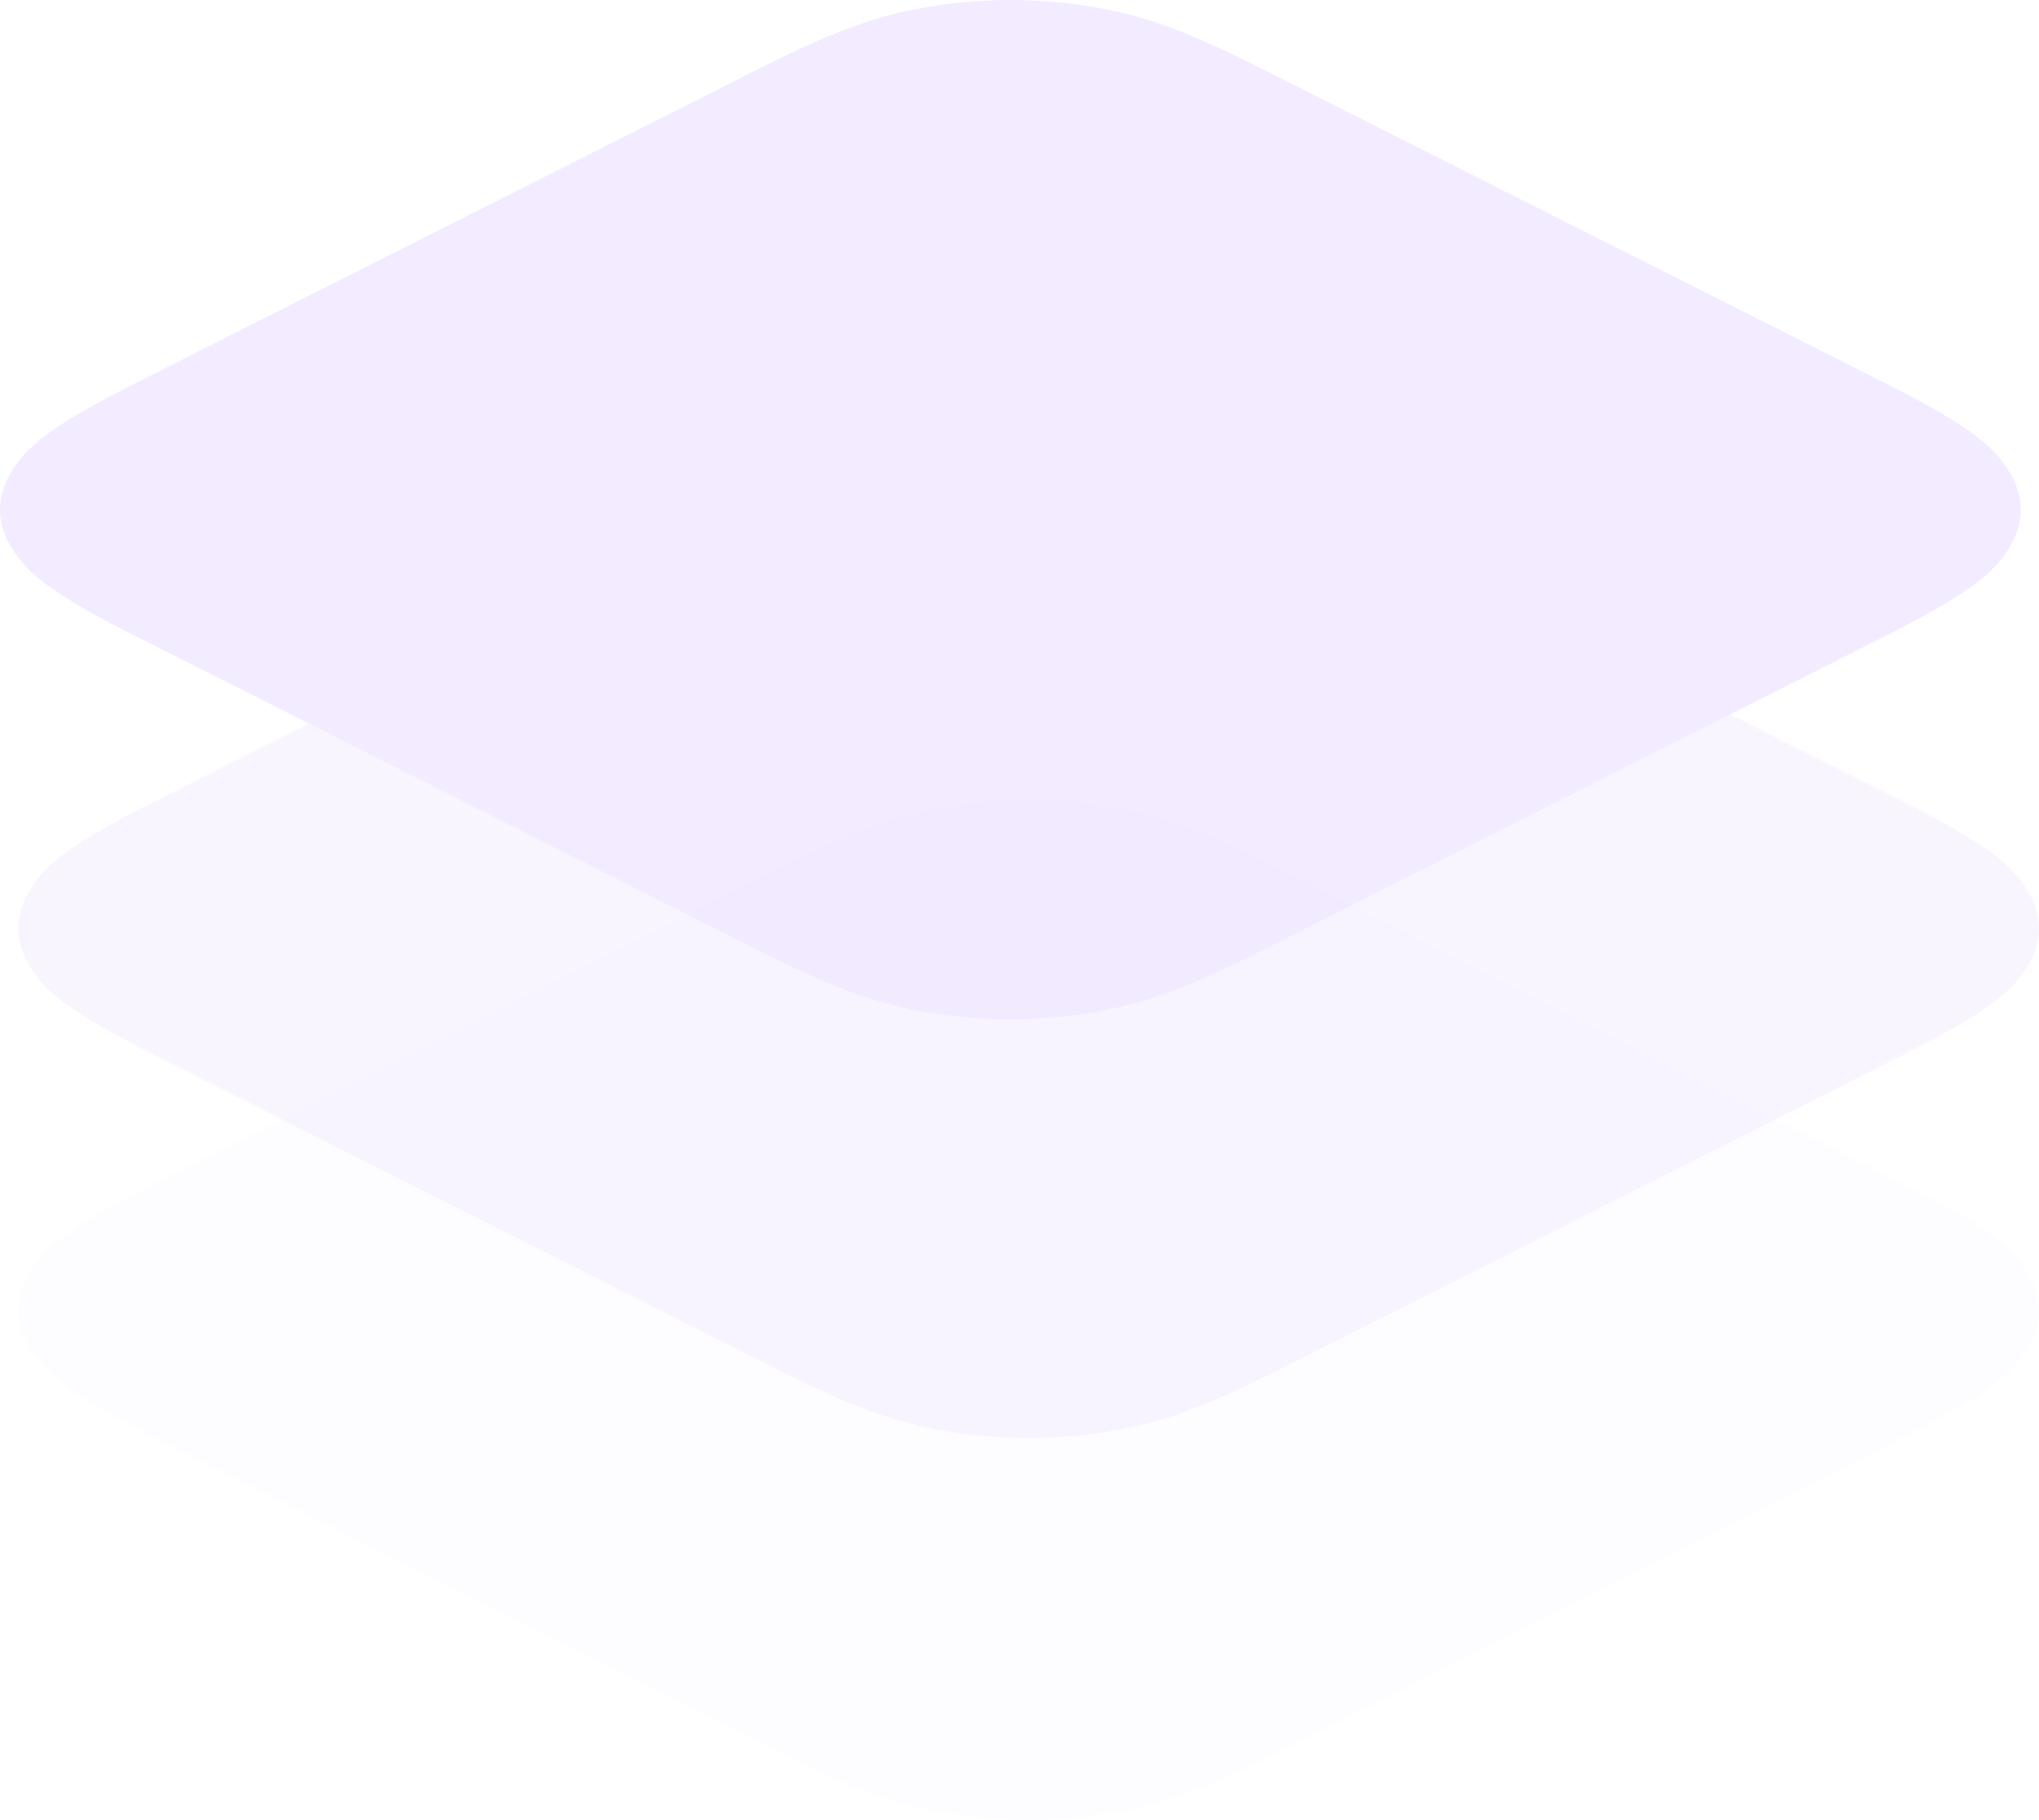 <svg xmlns="http://www.w3.org/2000/svg" width="112" height="100" viewBox="0 0 112 100">
  <g fill="none" fill-rule="evenodd" opacity=".2">
    <path fill="#9C5CFF" fill-opacity=".3" d="M70.284,26.763 L104.542,44.046 C109.335,46.464 110.574,47.593 111.389,48.949 C112.204,50.306 112.204,51.694 111.389,53.051 C110.574,54.407 109.335,55.536 104.542,57.954 L70.284,75.237 C65.491,77.655 63.254,78.28 60.564,78.692 C57.875,79.103 55.125,79.103 52.436,78.692 C49.746,78.28 47.509,77.655 42.716,75.237 L8.458,57.954 C3.665,55.536 2.426,54.407 1.611,53.051 C0.796,51.694 0.796,50.306 1.611,48.949 C2.426,47.593 3.665,46.464 8.458,44.046 L42.716,26.763 C47.509,24.345 49.746,23.72 52.436,23.308 C55.125,22.897 57.875,22.897 60.564,23.308 C63.254,23.72 65.491,24.345 70.284,26.763 Z"/>
    <path fill="#9C5CFF" fill-opacity=".1" d="M70.284,47.763 L104.542,65.046 C109.335,67.464 110.574,68.593 111.389,69.949 C112.204,71.306 112.204,72.694 111.389,74.051 C110.574,75.407 109.335,76.536 104.542,78.954 L70.284,96.237 C65.491,98.655 63.254,99.28 60.564,99.692 C57.875,100.103 55.125,100.103 52.436,99.692 C49.746,99.28 47.509,98.655 42.716,96.237 L8.458,78.954 C3.665,76.536 2.426,75.407 1.611,74.051 C0.796,72.694 0.796,71.306 1.611,69.949 C2.426,68.593 3.665,67.464 8.458,65.046 L42.716,47.763 C47.509,45.345 49.746,44.72 52.436,44.308 C55.125,43.897 57.875,43.897 60.564,44.308 C63.254,44.72 65.491,45.345 70.284,47.763 Z"/>
    <path fill="#BC92FF" fill-opacity=".9" d="M69.284,3.763 L103.542,21.046 C108.335,23.464 109.574,24.593 110.389,25.949 C111.204,27.306 111.204,28.694 110.389,30.051 C109.574,31.407 108.335,32.536 103.542,34.954 L69.284,52.237 C64.491,54.655 62.254,55.28 59.564,55.692 C56.875,56.103 54.125,56.103 51.436,55.692 C48.746,55.28 46.509,54.655 41.716,52.237 L7.458,34.954 C2.665,32.536 1.426,31.407 0.611,30.051 C-0.204,28.694 -0.204,27.306 0.611,25.949 C1.426,24.593 2.665,23.464 7.458,21.046 L41.716,3.763 C46.509,1.345 48.746,0.72 51.436,0.308 C54.125,-0.103 56.875,-0.103 59.564,0.308 C62.254,0.72 64.491,1.345 69.284,3.763 Z"/>
  </g>
</svg>
